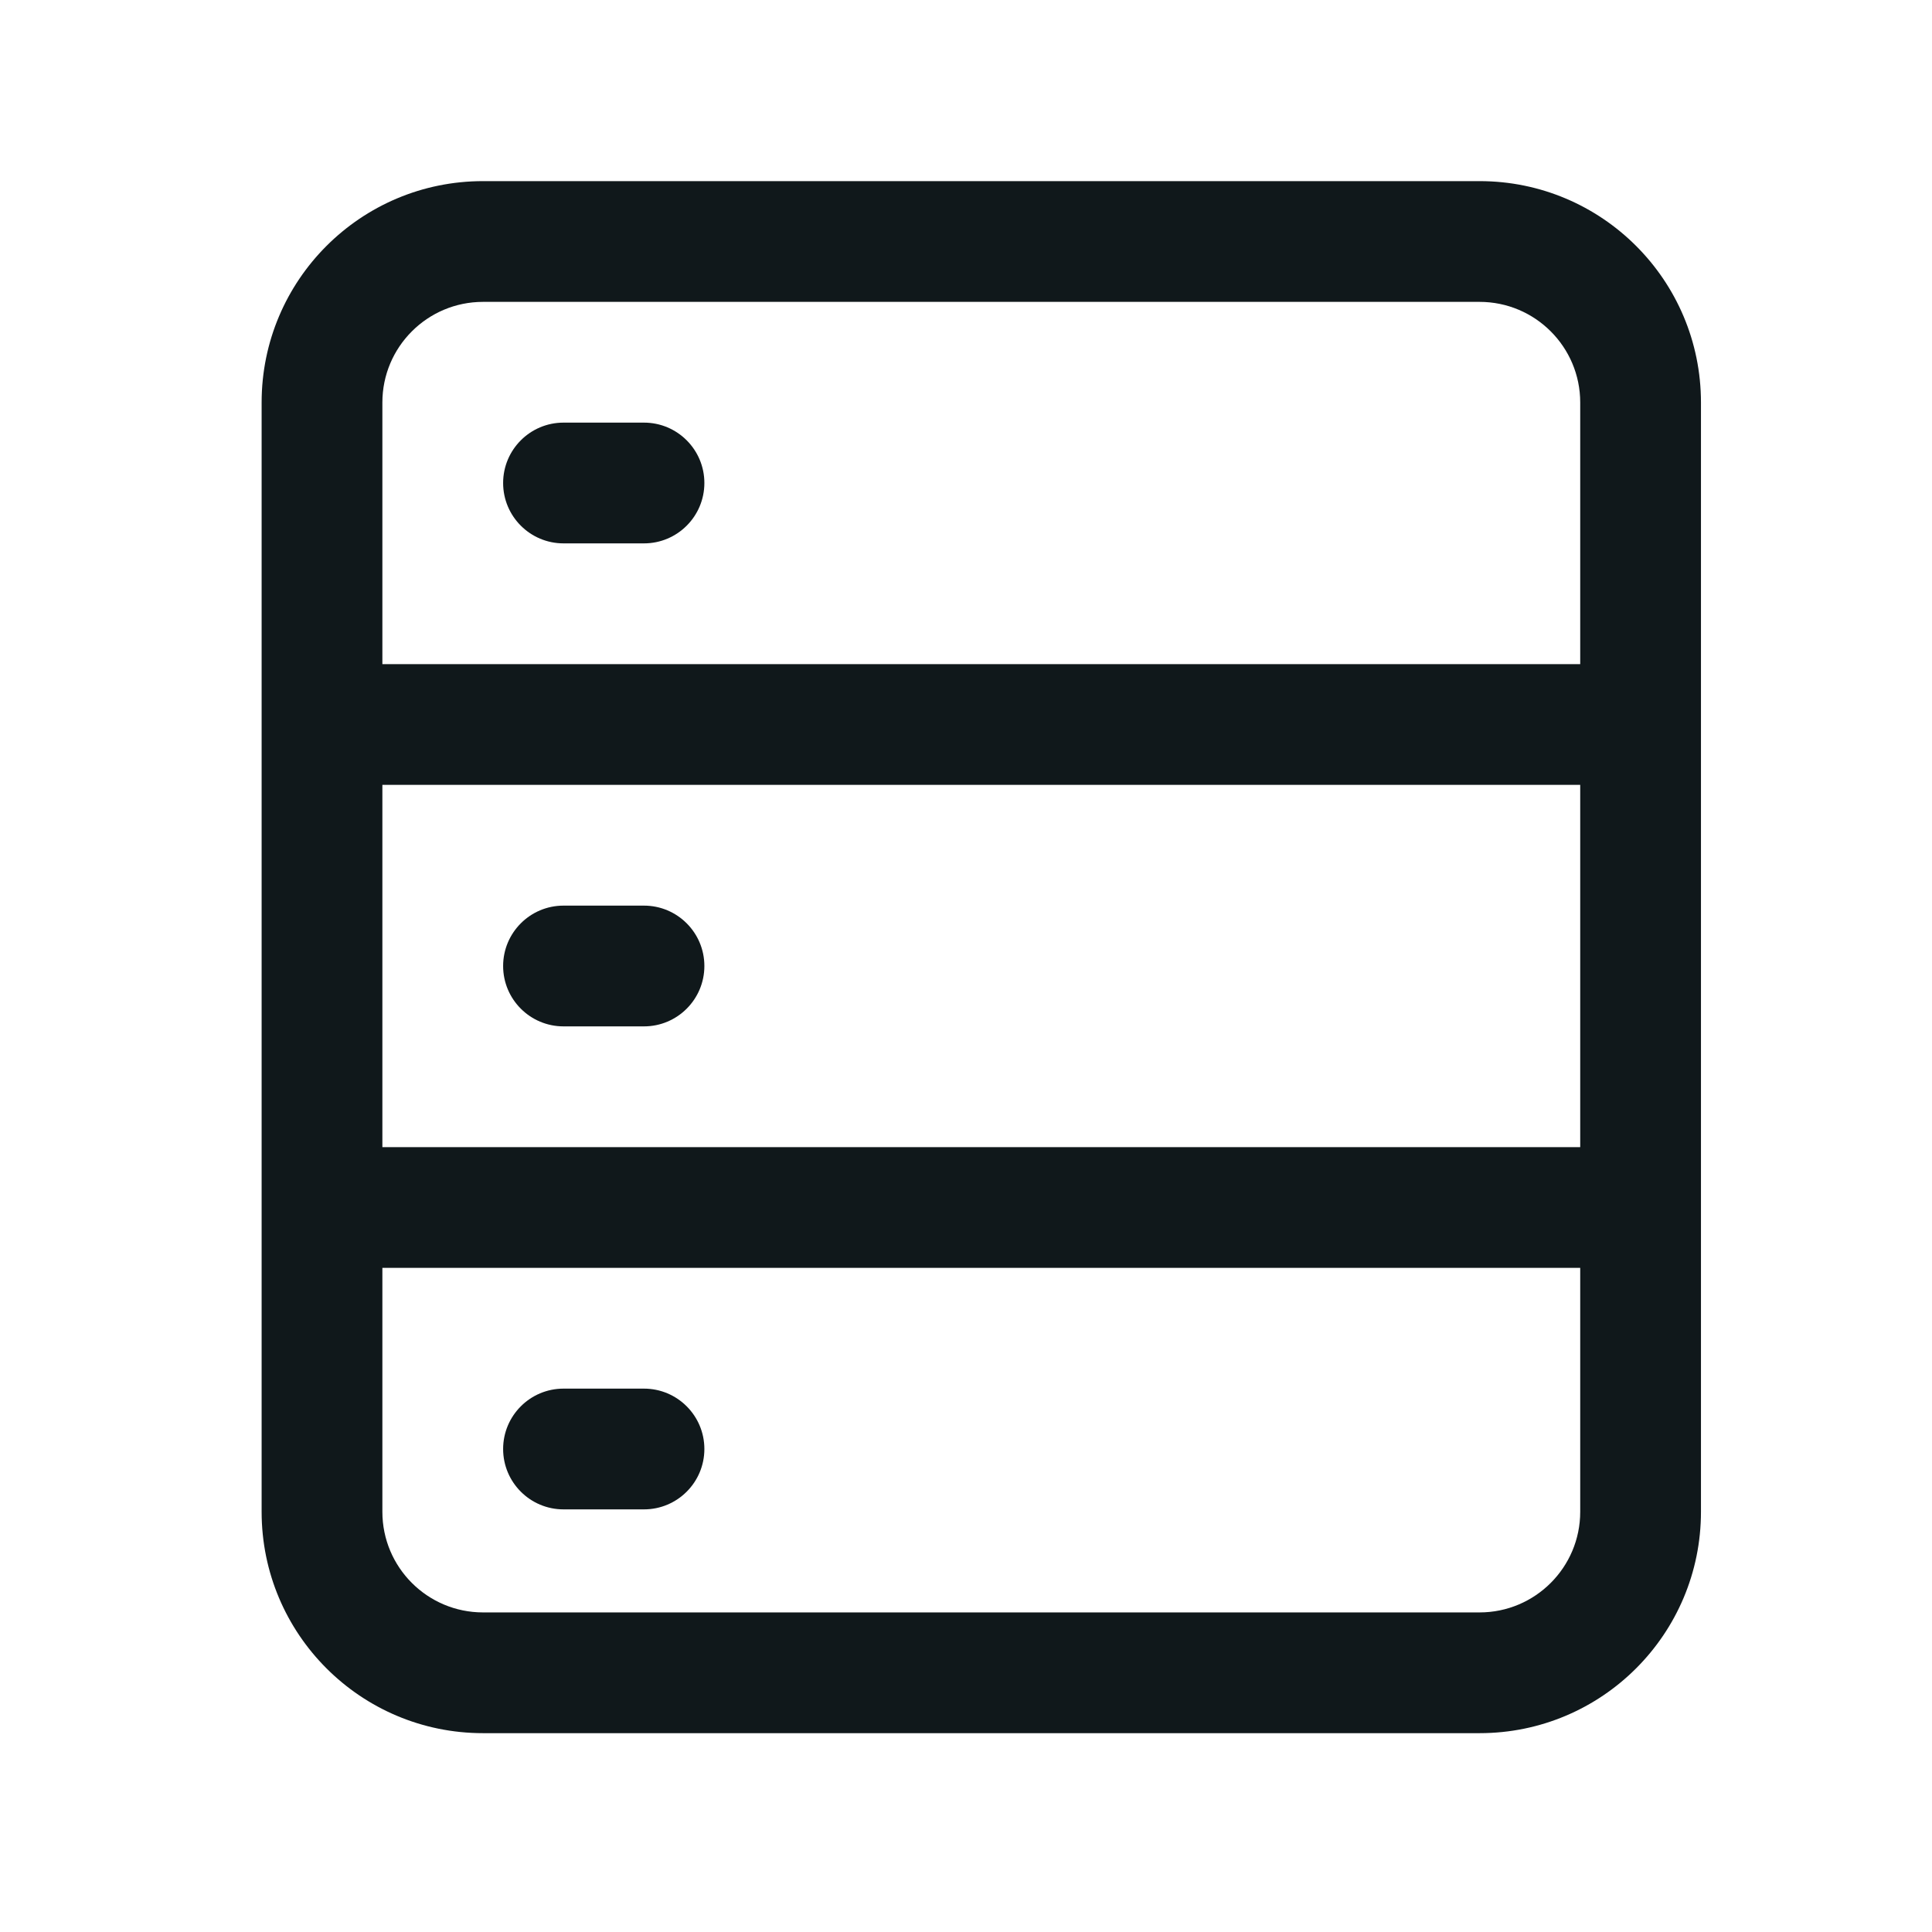 <svg width="24" height="24" viewBox="0 0 24 24" fill="none" xmlns="http://www.w3.org/2000/svg">
<path d="M7 5.25C6.586 5.25 6.25 5.586 6.25 6C6.25 6.414 6.586 6.75 7 6.75H8C8.414 6.75 8.75 6.414 8.75 6C8.75 5.586 8.414 5.25 8 5.25H7Z" fill="#10181B"/>
<path d="M7 17.25C6.586 17.25 6.25 17.586 6.25 18C6.25 18.414 6.586 18.75 7 18.75H8C8.414 18.75 8.75 18.414 8.75 18C8.75 17.586 8.414 17.25 8 17.25H7Z" fill="#10181B"/>
<path d="M6.25 12C6.25 11.586 6.586 11.25 7 11.25H8C8.414 11.25 8.75 11.586 8.75 12C8.75 12.414 8.414 12.75 8 12.75H7C6.586 12.75 6.25 12.414 6.25 12Z" fill="#10181B"/>
<path fill-rule="evenodd" clip-rule="evenodd" d="M3.25 5V18.78C3.25 20.299 4.481 21.53 6 21.53H18.38C19.899 21.53 21.13 20.299 21.13 18.78V5C21.13 3.481 19.899 2.25 18.38 2.25H6C4.481 2.25 3.25 3.481 3.25 5ZM6 3.75C5.31 3.75 4.75 4.31 4.75 5V8.25H19.63V5C19.63 4.31 19.07 3.75 18.38 3.75H6ZM4.75 15.75V18.78C4.75 19.47 5.31 20.03 6 20.03H18.38C19.07 20.03 19.63 19.47 19.63 18.78V15.75H4.75ZM19.63 14.25H4.75V9.75H19.63V14.25Z" fill="#10181B"/>
</svg>
